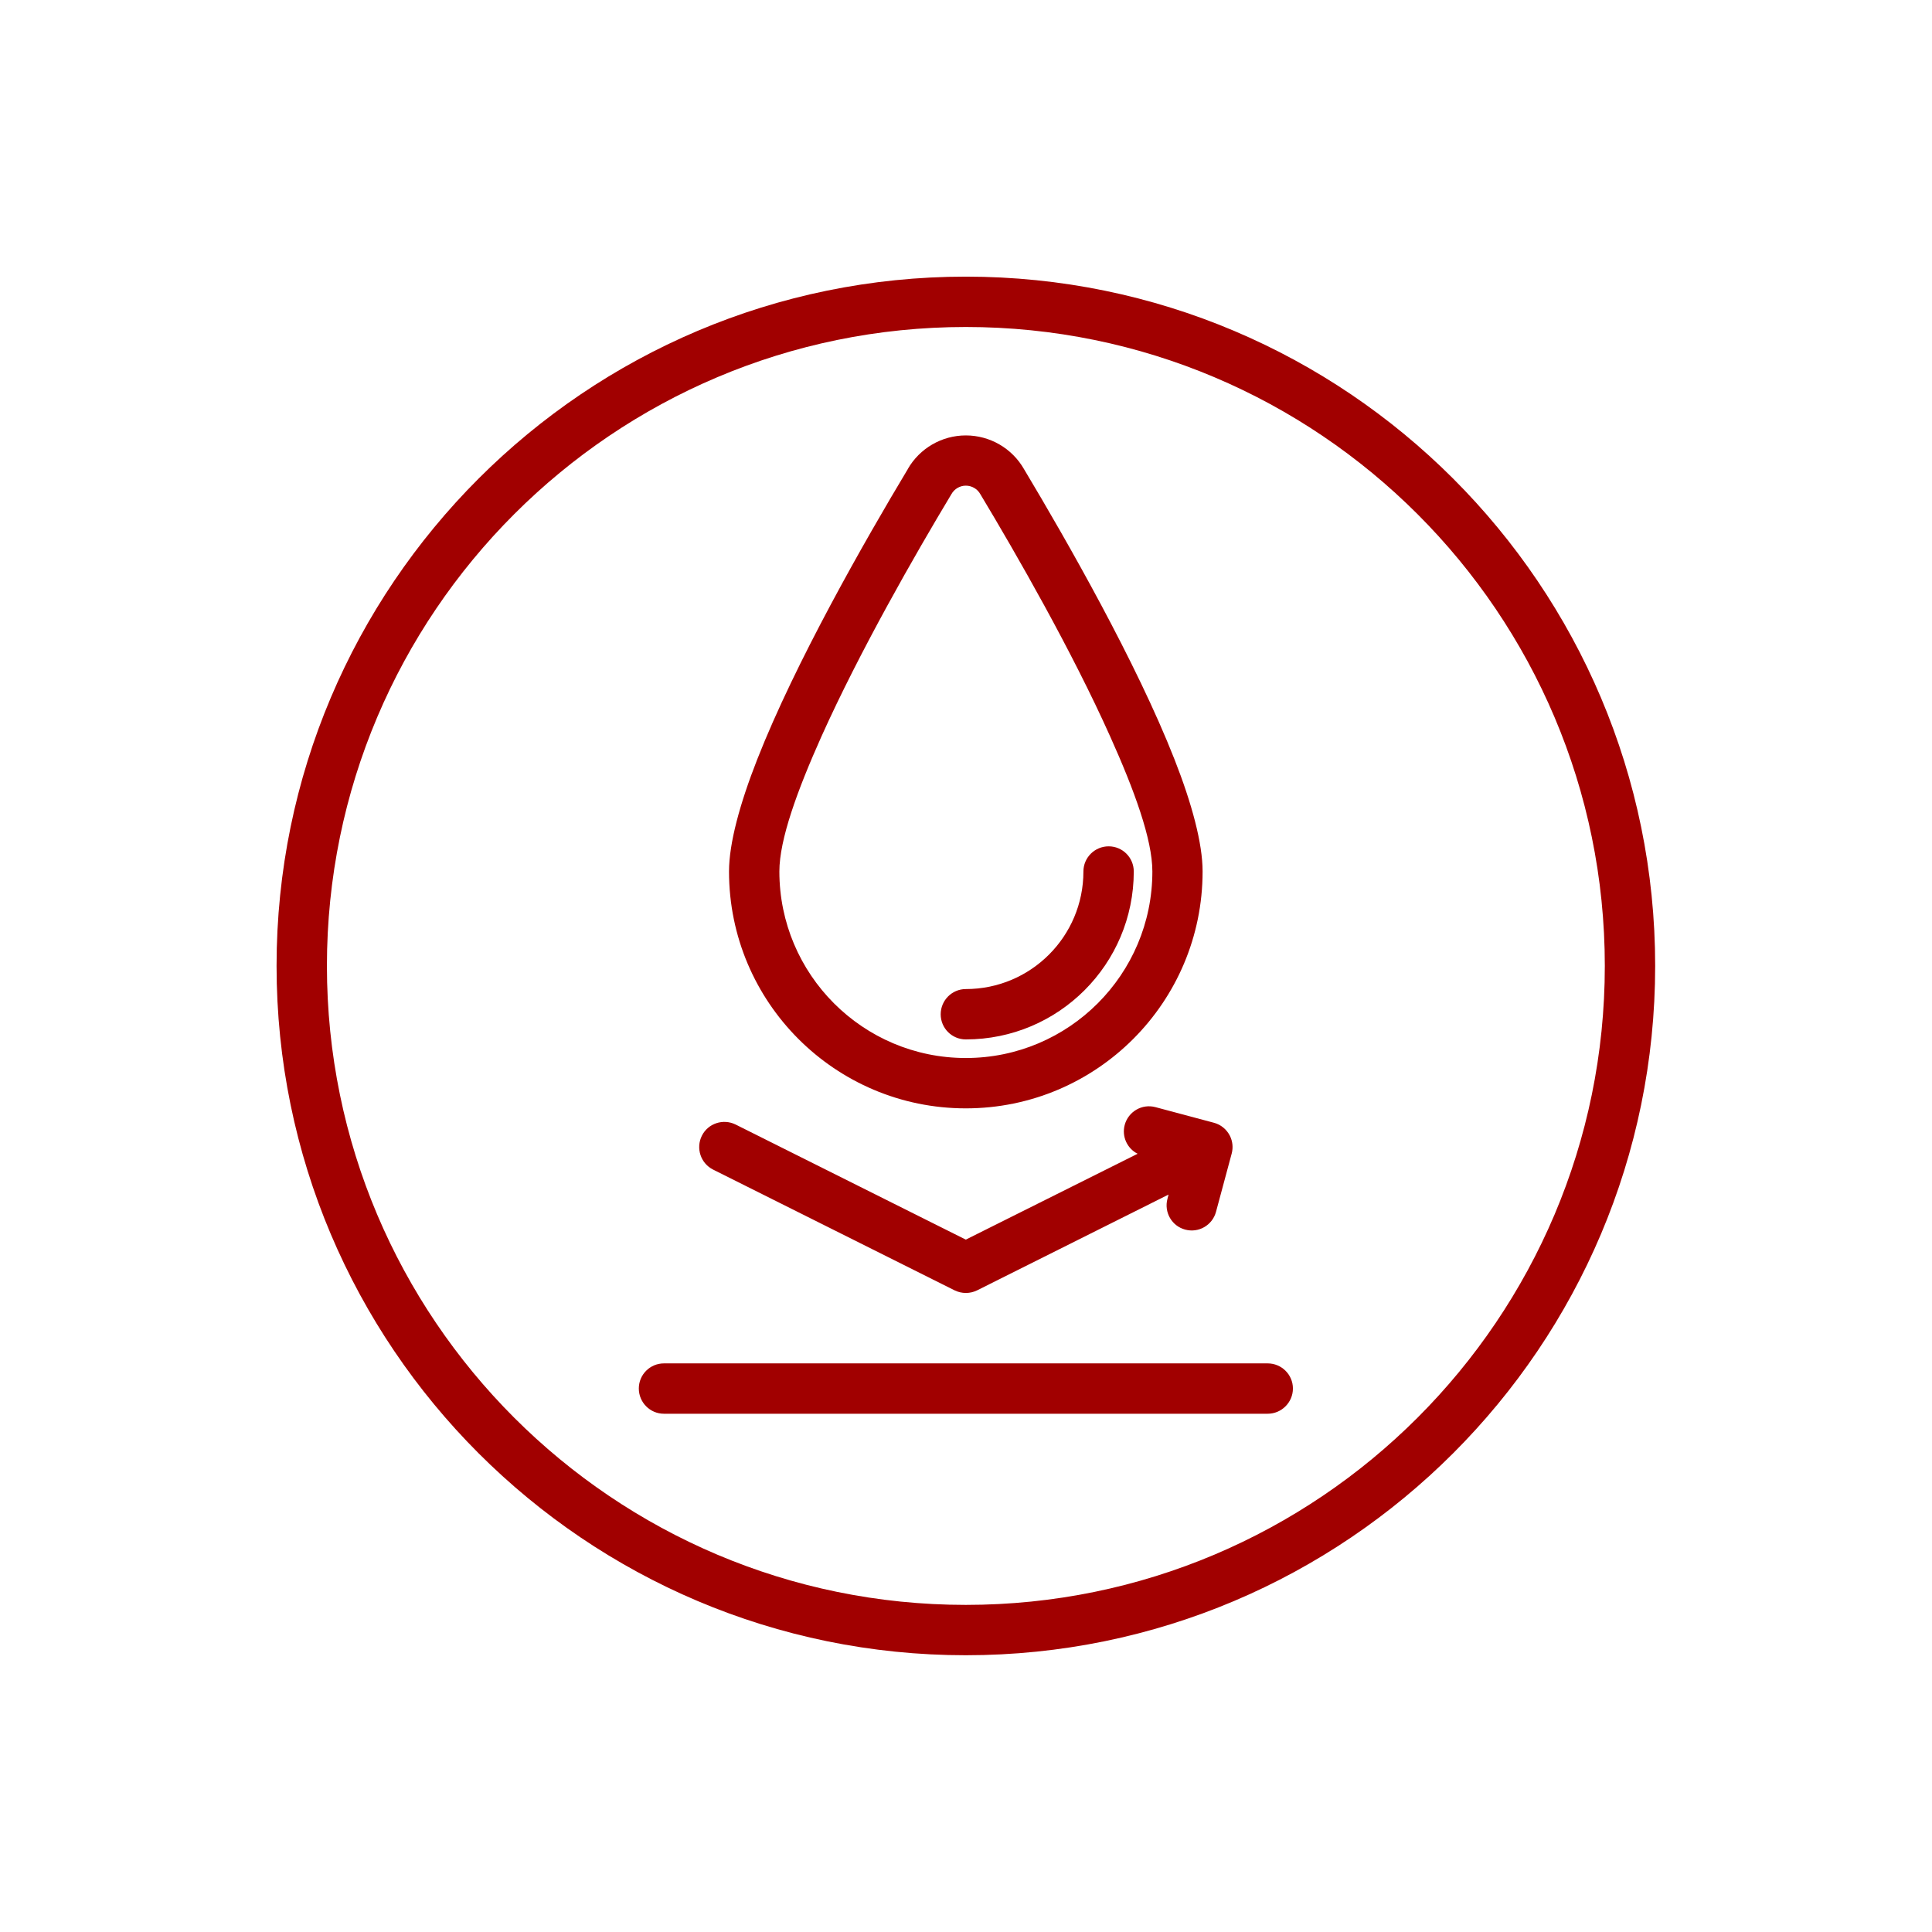 <svg width="160" height="160" viewBox="0 0 160 160" fill="none" xmlns="http://www.w3.org/2000/svg">
<path fill-rule="evenodd" clip-rule="evenodd" d="M79.984 22.91C111.494 22.91 137.074 48.49 137.074 79.99C137.074 111.5 111.494 137.08 79.984 137.08C48.484 137.08 22.904 111.5 22.904 79.99C22.904 48.49 48.484 22.91 79.984 22.91ZM79.984 27.08C50.784 27.08 27.074 50.79 27.074 79.99C27.074 109.2 50.784 132.91 79.984 132.91C109.194 132.91 132.904 109.2 132.904 79.99C132.904 50.79 109.194 27.08 79.984 27.08ZM79.054 106.86L59.054 96.86C58.024 96.34 57.614 95.09 58.124 94.06C58.634 93.03 59.894 92.62 60.924 93.13L79.984 102.66L94.214 95.55C93.354 95.12 92.884 94.13 93.144 93.16C93.444 92.05 94.584 91.39 95.694 91.69L100.524 92.98C101.104 93.13 101.584 93.53 101.854 94.06C102.084 94.52 102.134 95.04 102.004 95.53L100.704 100.36C100.404 101.47 99.264 102.13 98.154 101.83C97.044 101.54 96.384 100.39 96.684 99.28L96.774 98.93L80.924 106.86C80.334 107.15 79.644 107.15 79.054 106.86ZM54.984 117.08C53.834 117.08 52.904 116.14 52.904 114.99C52.904 113.84 53.834 112.91 54.984 112.91H104.984C106.134 112.91 107.074 113.84 107.074 114.99C107.074 116.14 106.134 117.08 104.984 117.08H54.984ZM75.174 38.86V38.851C76.164 37.121 78.004 36.06 79.984 36.06C81.974 36.06 83.814 37.121 84.804 38.851C88.354 44.781 94.124 54.88 97.264 62.88C98.714 66.57 99.594 69.85 99.594 72.17C99.594 83 90.814 91.79 79.984 91.79C69.164 91.79 60.374 83 60.374 72.17C60.374 69.85 61.264 66.57 62.714 62.88C65.854 54.88 71.614 44.79 75.174 38.86ZM78.764 40.97C75.784 45.93 71.214 53.9 68.024 61C66.034 65.45 64.544 69.52 64.544 72.17C64.544 80.7 71.464 87.62 79.984 87.62C88.514 87.62 95.434 80.7 95.434 72.17C95.434 69.52 93.944 65.45 91.944 61C88.764 53.9 84.194 45.93 81.214 40.97C81.204 40.95 81.194 40.94 81.184 40.92C80.944 40.49 80.484 40.22 79.984 40.22C79.494 40.22 79.034 40.49 78.794 40.92C78.784 40.94 78.774 40.96 78.764 40.97ZM89.724 72.17C89.724 71.02 90.664 70.09 91.814 70.09C92.964 70.09 93.894 71.02 93.894 72.17C93.894 79.85 87.664 86.08 79.984 86.08C78.834 86.08 77.904 85.15 77.904 84C77.904 82.85 78.834 81.91 79.984 81.91C85.364 81.91 89.724 77.55 89.724 72.17Z" fill="#A10000"/>
</svg>
